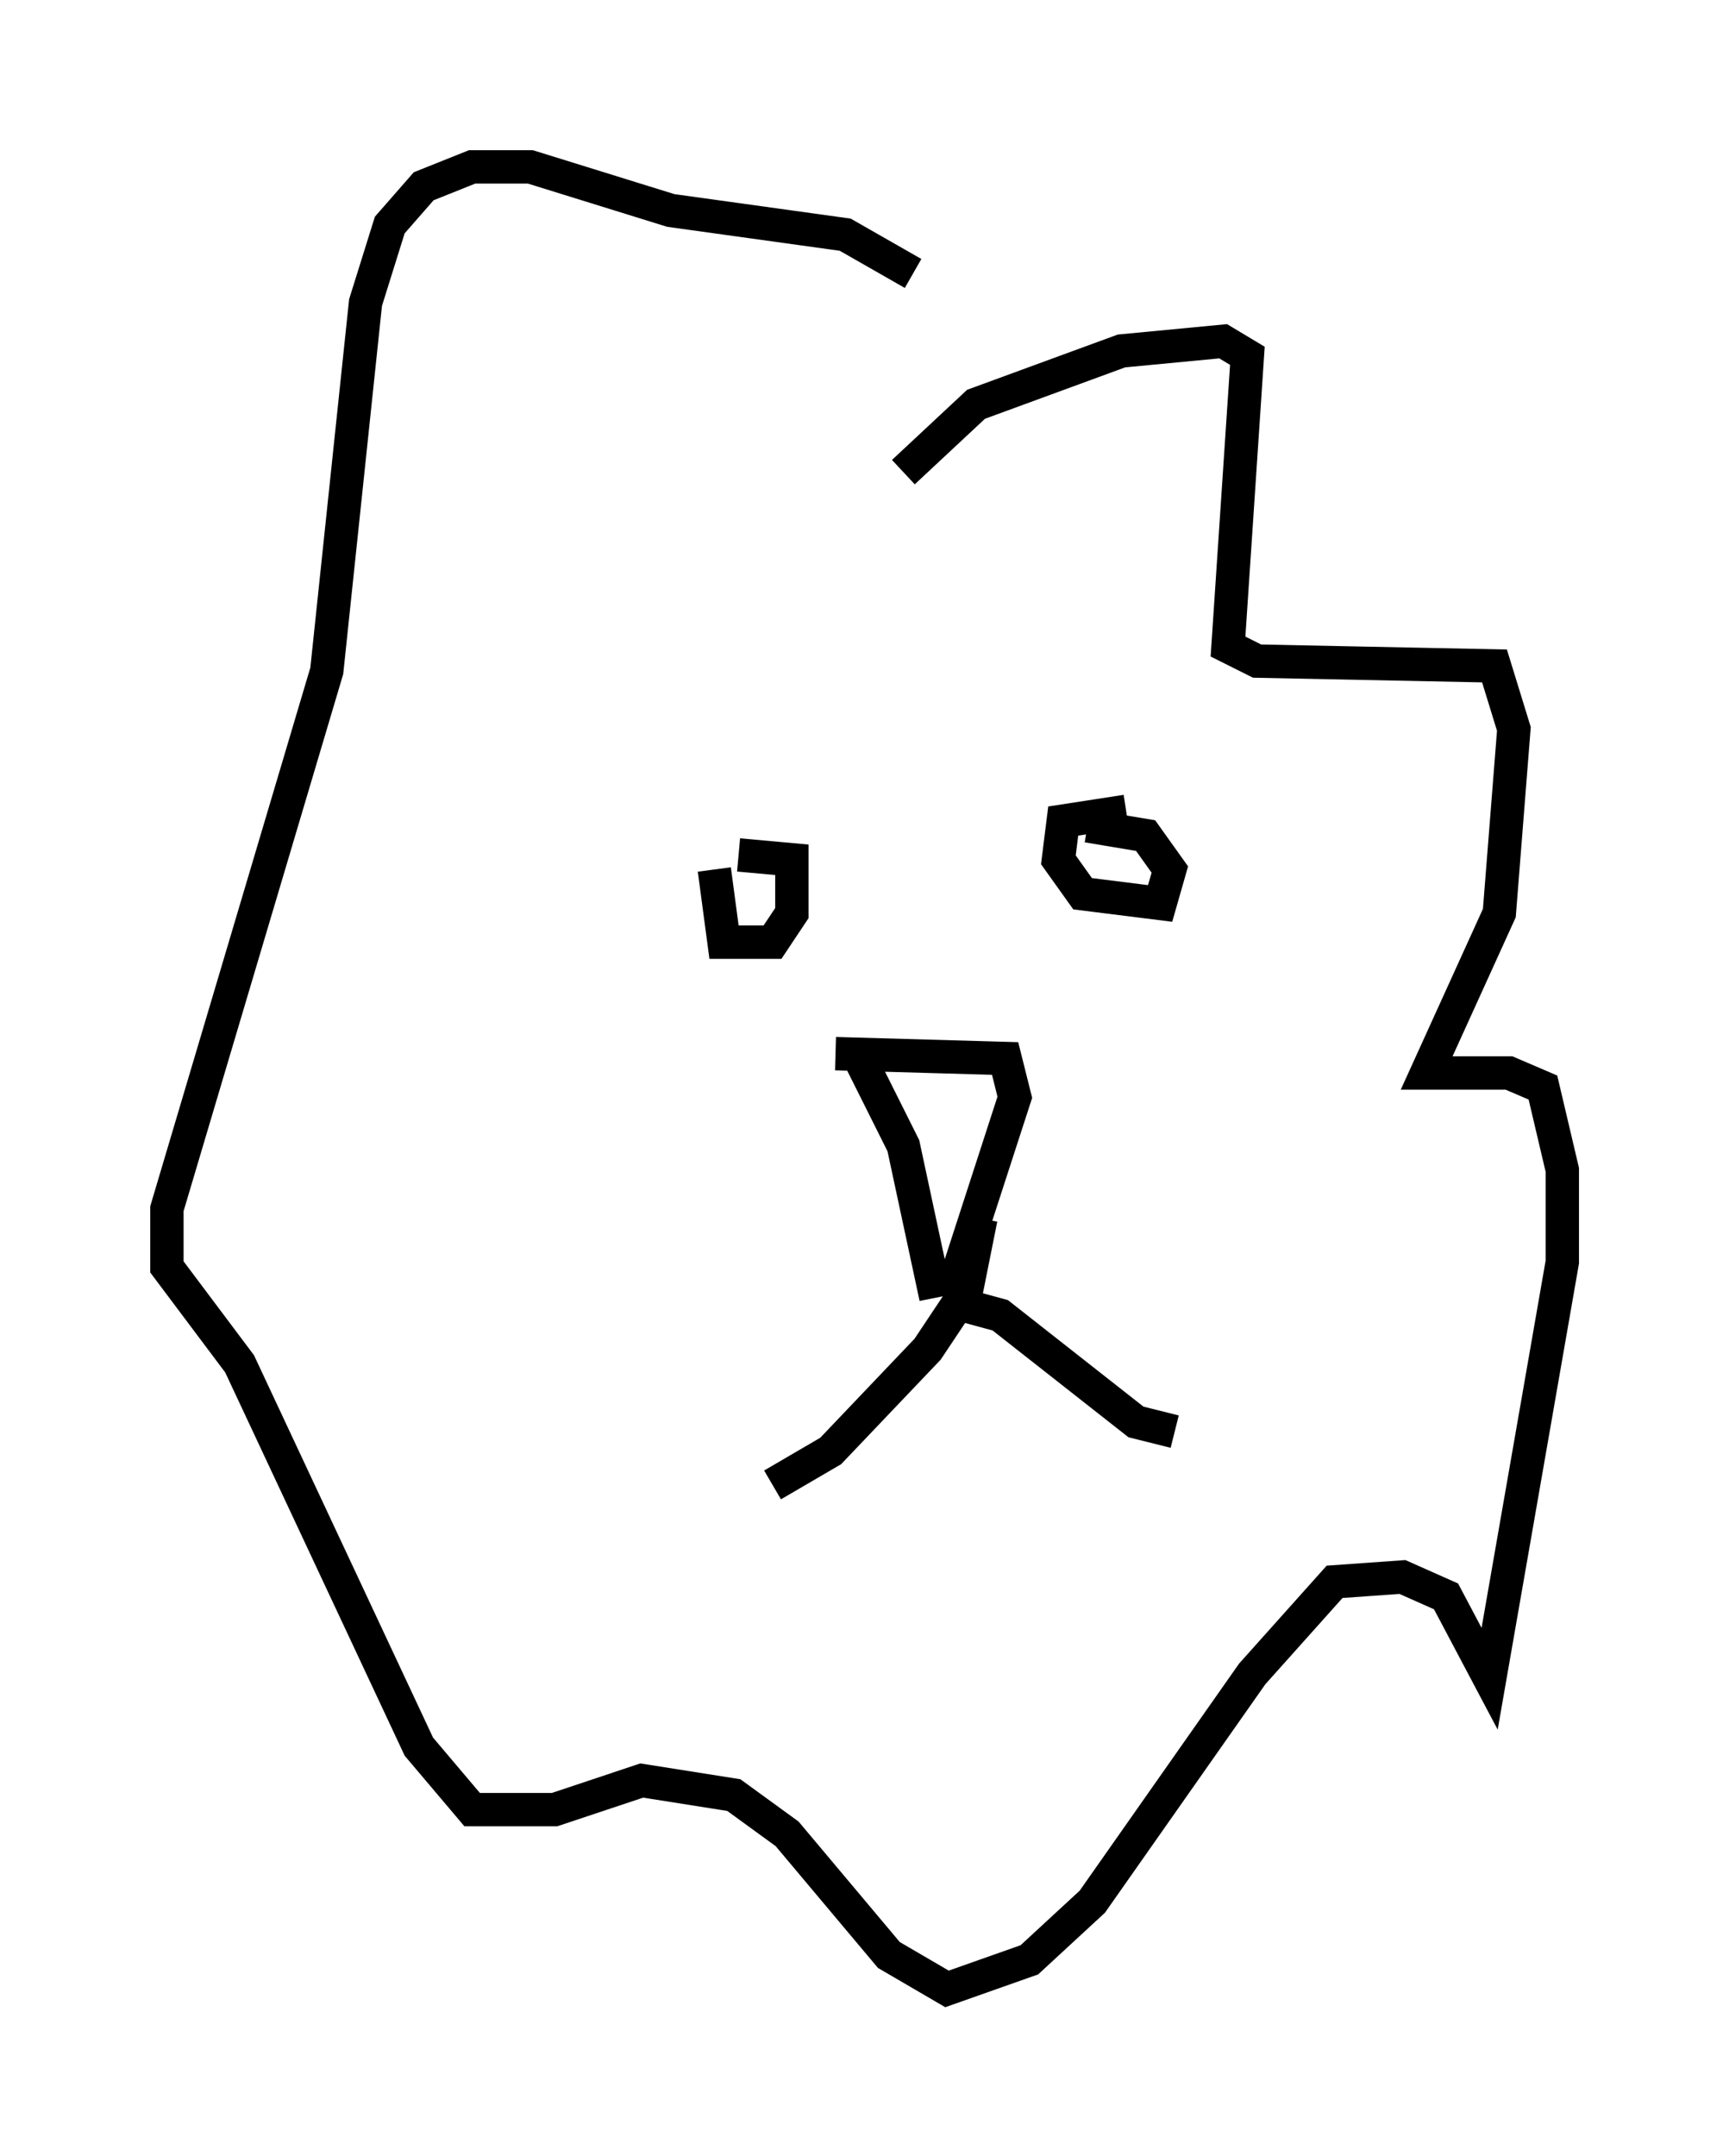 <?xml version="1.0" encoding="utf-8" ?>
<svg baseProfile="full" height="64.614" version="1.1" width="51.832" xmlns="http://www.w3.org/2000/svg" xmlns:ev="http://www.w3.org/2001/xml-events" xmlns:xlink="http://www.w3.org/1999/xlink"><defs /><rect fill="white" height="64.614" width="51.832" x="0" y="0" /><path d="M22.14, 25.771 m-0.726, 0.291 l0.291, 2.179 1.453, 0.0 l0.581, -0.872 0.0, -1.598 l-1.598, -0.145 m11.62, -1.307 l-1.888, 0.291 -0.145, 1.162 l0.726, 1.017 2.324, 0.291 l0.291, -1.017 -0.726, -1.017 l-1.743, -0.291 m-7.553, 6.827 l5.084, 0.145 0.291, 1.162 l-1.743, 5.374 -0.726, 0.145 l-0.872, -4.067 -1.453, -2.905 m3.777, 5.084 l-0.436, 2.179 -1.162, 1.743 l-2.905, 3.05 -1.743, 1.017 m5.229, -5.52 l1.598, 0.436 4.067, 3.196 l1.162, 0.291 m-8.134, -28.76 l2.179, -2.034 4.358, -1.598 l3.05, -0.291 0.726, 0.436 l-0.581, 8.715 0.872, 0.436 l7.117, 0.145 0.581, 1.888 l-0.436, 5.52 -2.179, 4.793 l2.469, 0.0 1.017, 0.436 l0.581, 2.469 0.0, 2.76 l-2.179, 12.492 -1.307, -2.469 l-1.307, -0.581 -2.034, 0.145 l-2.469, 2.76 -4.793, 6.827 l-1.888, 1.743 -2.469, 0.872 l-1.743, -1.017 -3.05, -3.631 l-1.598, -1.162 -2.76, -0.436 l-2.615, 0.872 -2.469, 0.0 l-1.598, -1.888 -5.374, -11.475 l-2.179, -2.905 0.0, -1.743 l4.793, -16.123 1.162, -11.039 l0.726, -2.324 1.017, -1.162 l1.453, -0.581 1.743, 0.0 l4.212, 1.307 5.229, 0.726 l2.034, 1.162 " fill="none" stroke="black" stroke-width="1" /></svg>